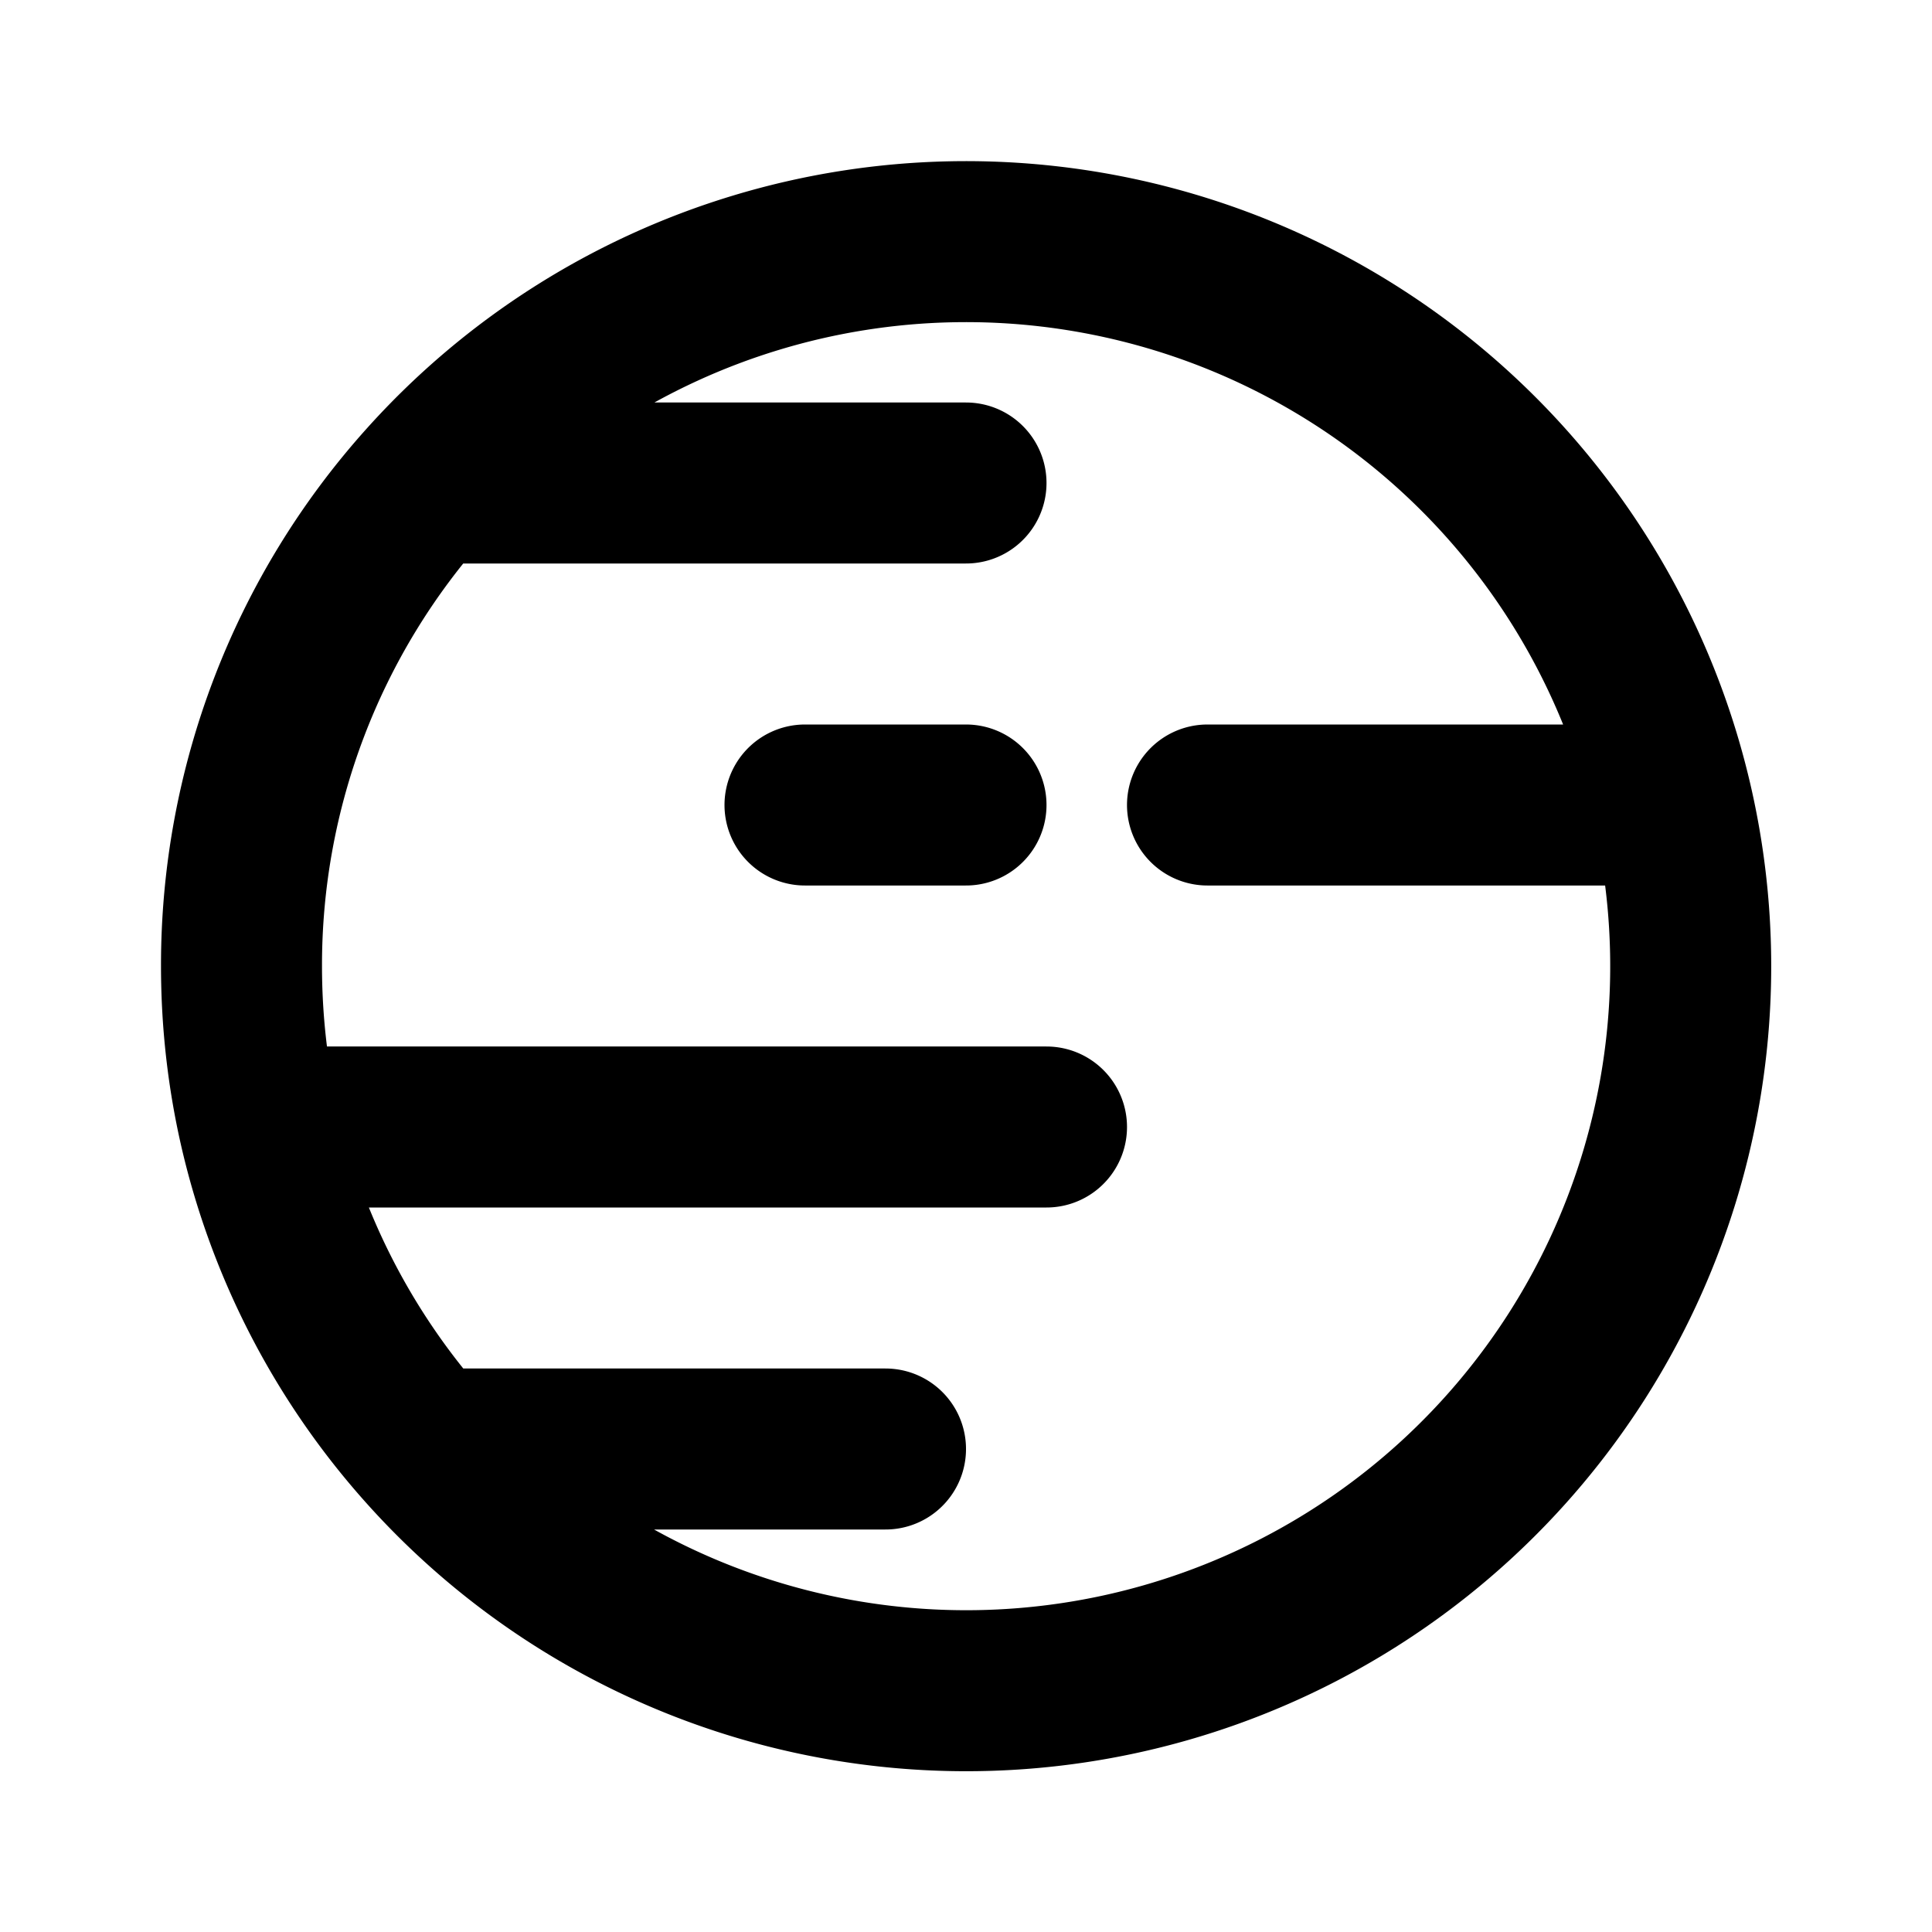 <svg xmlns="http://www.w3.org/2000/svg" width="1em" height="1em" viewBox="0 0 24 24"><path fill="none" stroke="currentColor" stroke-linecap="round" stroke-linejoin="round" stroke-width="2" d="M5.292 6A8.97 8.97 0 0 0 3 12c0 .687.077 1.357.223 2m2.069-8a9.003 9.003 0 0 1 15.485 4M5.292 6H12m8.777 4a9 9 0 0 1-15.485 8m15.485-8H15M3.223 14H13m-9.777 0a9 9 0 0 0 2.069 4m0 0H11m1-8h-2m6 4"/></svg>